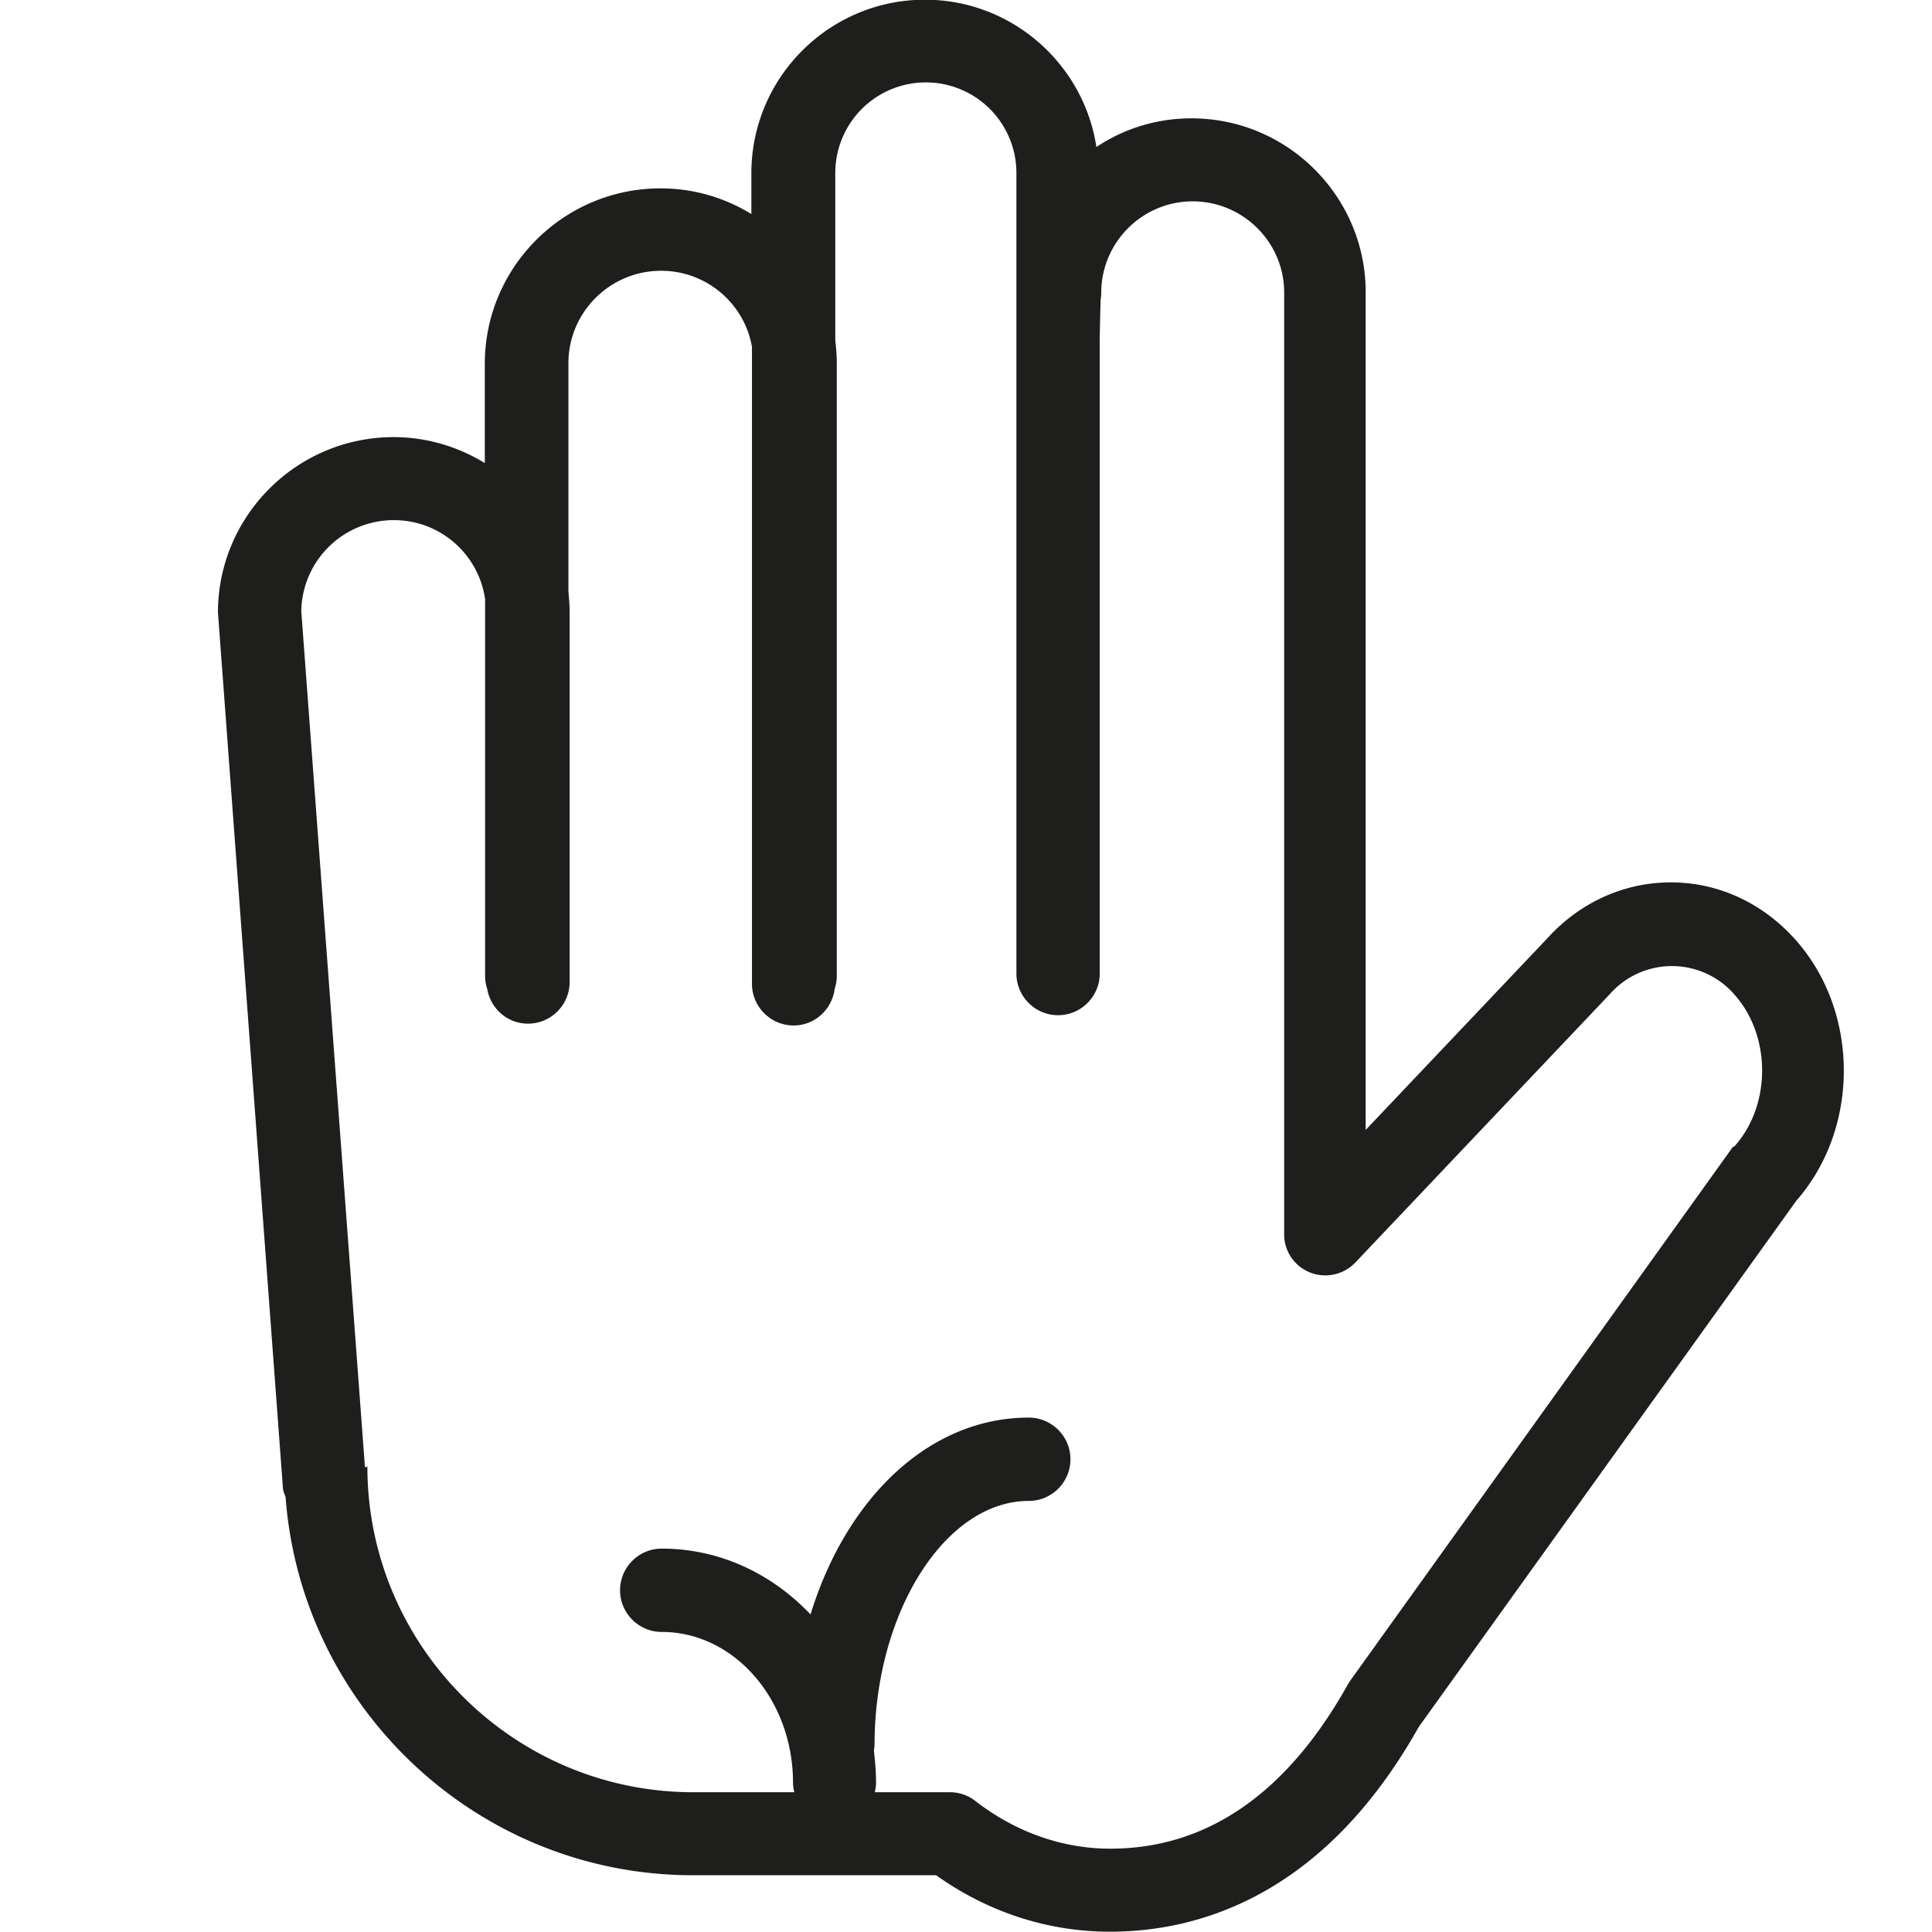 <svg viewBox="0 0 64 64" xmlns="http://www.w3.org/2000/svg">
  <path fill="#1e1e1c" d="M59.46 31.11c-1.09-1.21-2.55-1.88-4.11-1.88s-3.02.67-4.09 1.85l-6.02 6.35V9.7c.01-3.18-2.58-5.78-5.77-5.78-1.17 0-2.25.35-3.15.95-.42-2.76-2.81-4.88-5.68-4.88-3.17 0-5.75 2.58-5.75 5.75v1.35c-.88-.54-1.91-.85-3.01-.85-3.21 0-5.82 2.61-5.82 5.81v3.29c-.88-.54-1.92-.86-3.02-.86-3.21 0-5.82 2.61-5.82 5.81l2.15 28.97c0 .12.05.22.09.33.52 6.99 6.37 12.53 13.5 12.53h8.05c1.73 1.23 3.71 1.87 5.76 1.87 2.89 0 6.99-1.15 10.13-6.61.04-.07.07-.13.1-.17 0 0 0-.01.01-.02l12.5-17.42c2.11-2.41 2.09-6.28-.05-8.66m-2.05 6.88s-.07.08-.09.12L44.81 55.56c-.09.12-.17.25-.28.45-2 3.47-4.61 5.23-7.75 5.23-1.59 0-3.14-.55-4.47-1.58-.24-.19-.54-.29-.84-.29h-2.49c.02-.1.04-.21.04-.31 0-.36-.03-.71-.07-1.06 0-.06.02-.13.02-.19 0-4.39 2.34-8.09 5.11-8.09.76 0 1.38-.62 1.38-1.38s-.62-1.38-1.38-1.38c-3.29 0-6.04 2.65-7.23 6.52-1.28-1.35-3.01-2.18-4.93-2.18-.76 0-1.38.62-1.38 1.38s.62 1.38 1.38 1.38c2.4 0 4.35 2.24 4.35 5 0 .11.02.21.04.31h-3.34c-5.95 0-10.8-4.84-10.8-10.79l-.08.03-2.11-28.37a3.065 3.065 0 0 1 3.07-3.01c1.54 0 2.81 1.14 3.02 2.62v12.51c0 .14.03.28.07.4.11.65.67 1.15 1.35 1.15.76 0 1.38-.62 1.38-1.38V20.28c0-.23-.02-.46-.04-.69v-7.56c0-1.69 1.38-3.06 3.07-3.06 1.51 0 2.76 1.09 3.01 2.52v21.1c0 .76.62 1.38 1.38 1.38.7 0 1.27-.53 1.36-1.21.04-.13.07-.27.07-.42v-20.3c0-.26-.02-.51-.05-.75V5.73a3 3 0 0 1 6 0v26.52c0 .76.62 1.38 1.38 1.38s1.38-.62 1.38-1.38V11.2c.01-.53.02-.97.03-1.26.01-.08.02-.16.02-.24 0-1.67 1.36-3.03 3.03-3.03s3.03 1.36 3.03 3.02v31.18c-.01.56.33 1.07.85 1.28s1.12.08 1.51-.33l8.42-8.88a2.743 2.743 0 0 1 4.13 0c1.23 1.37 1.23 3.68 0 5.04Z"/>
</svg>
